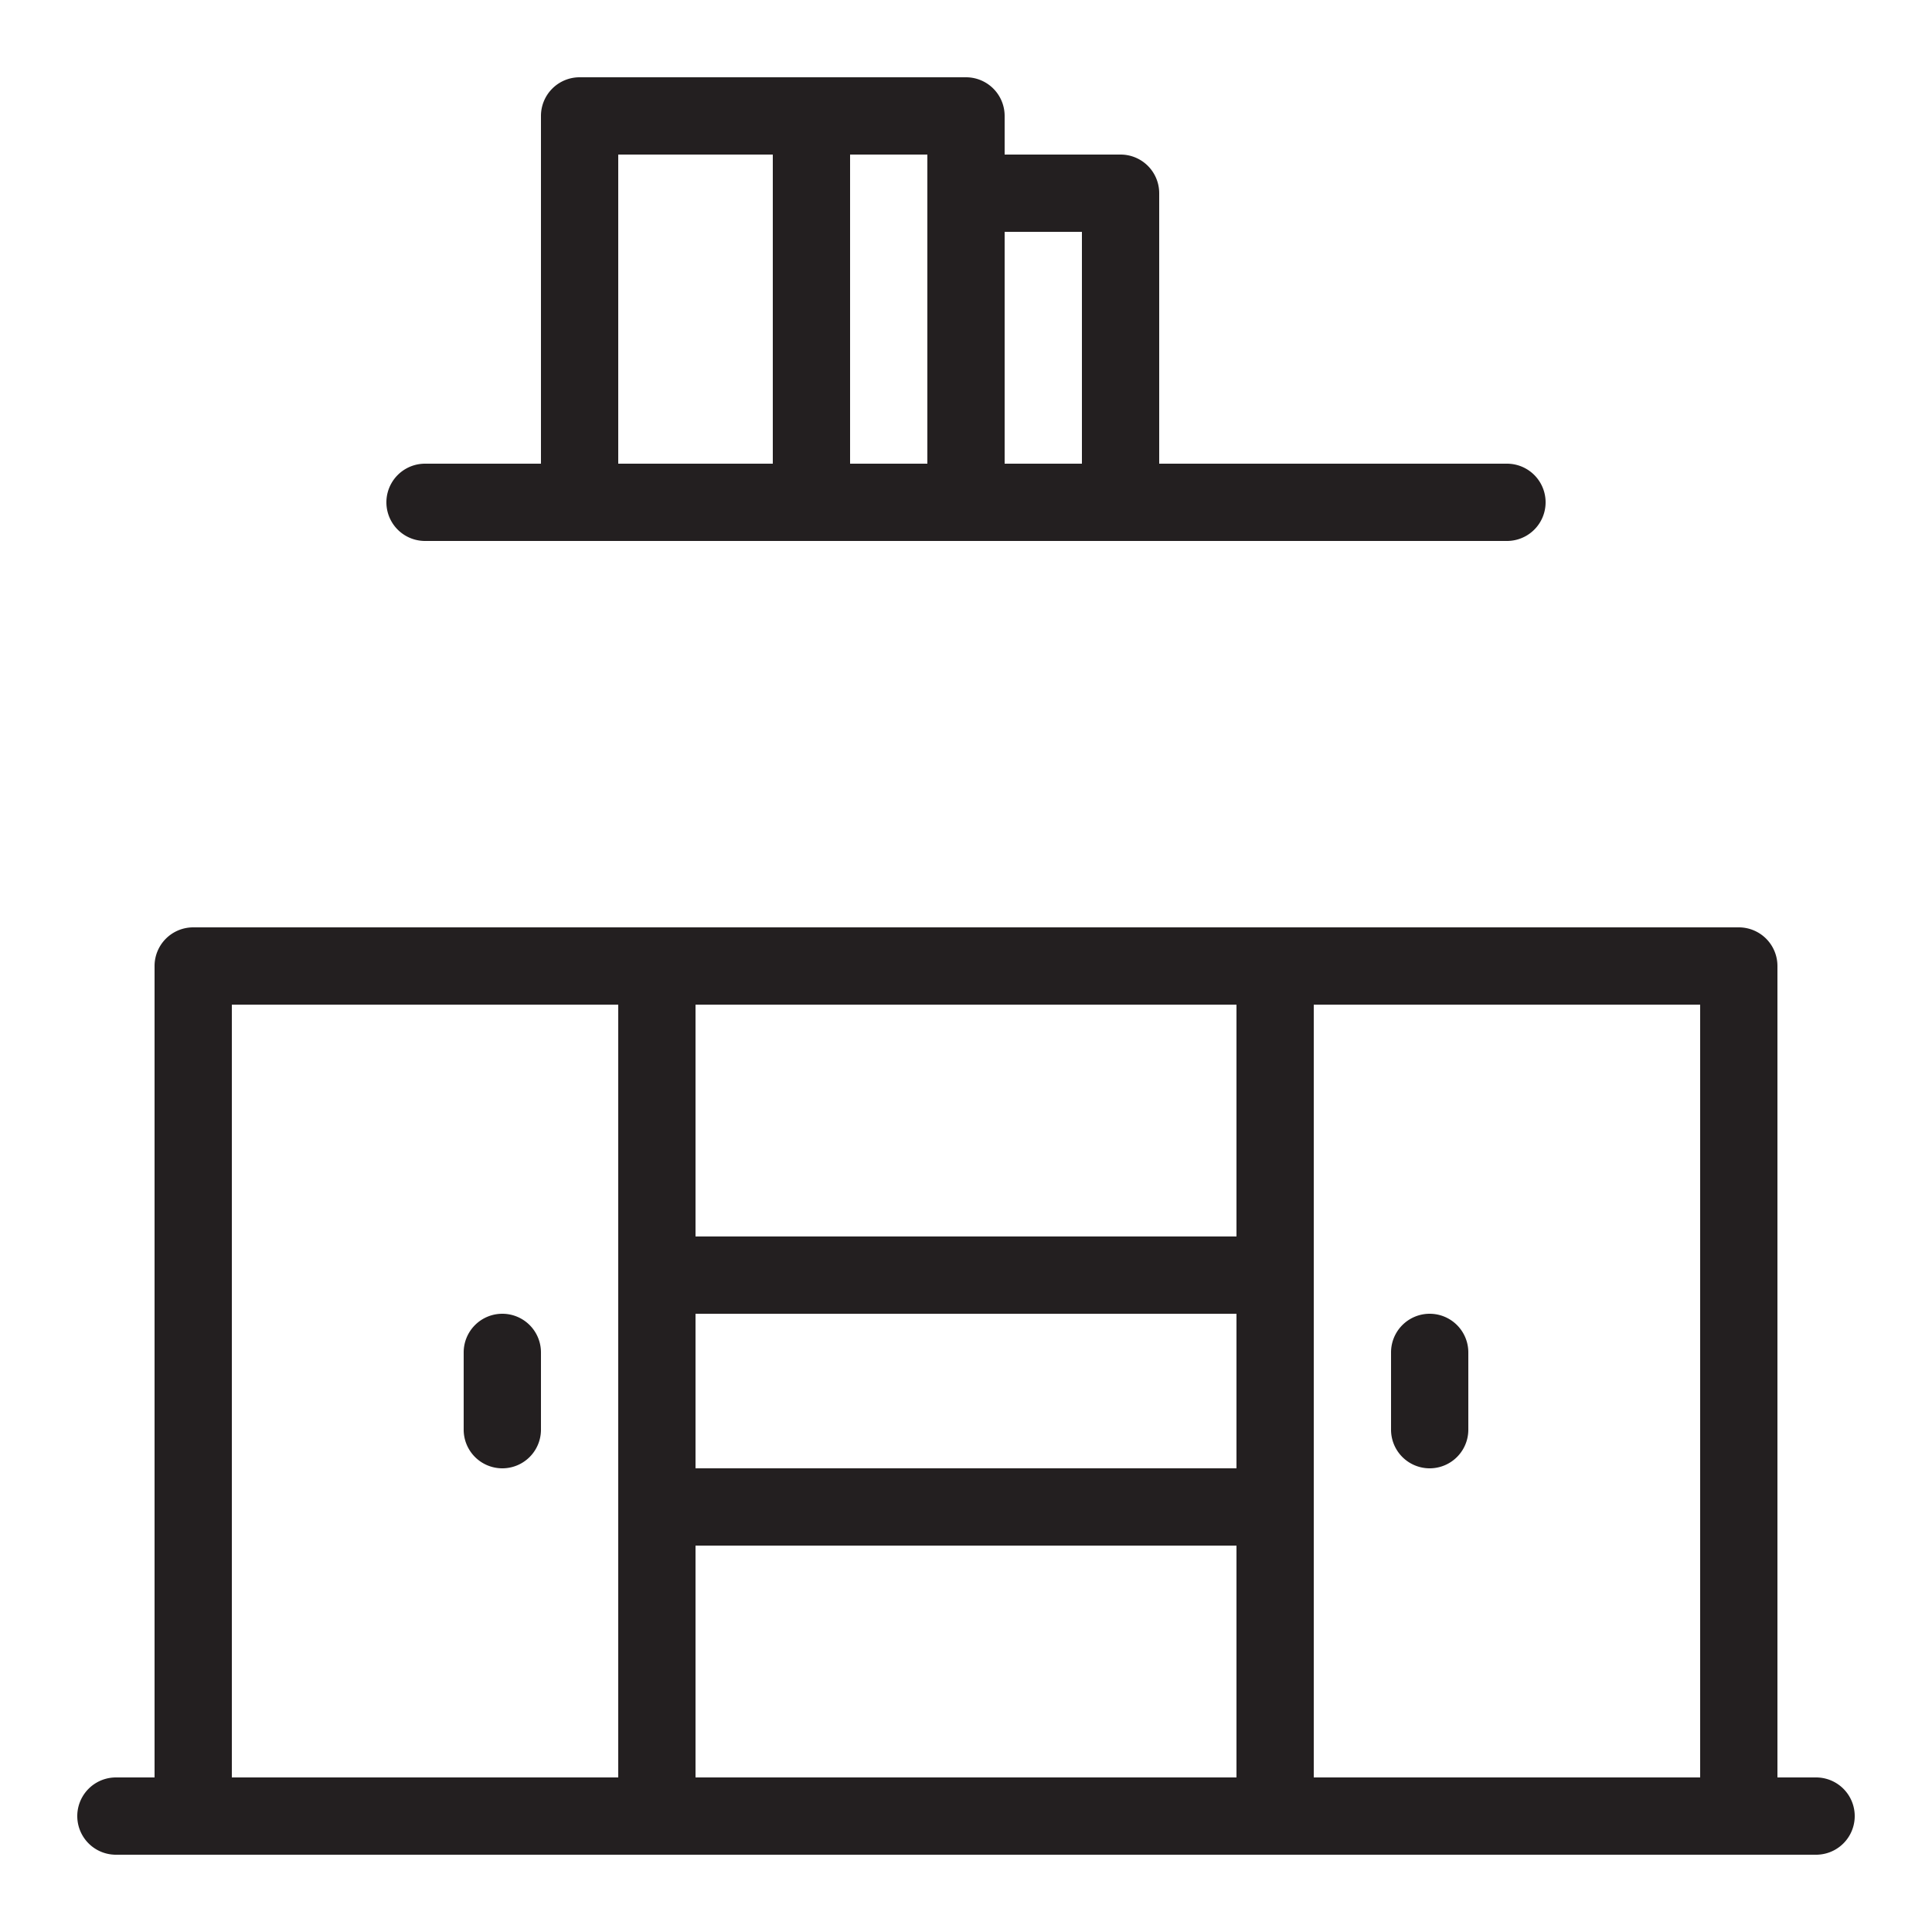 <svg xmlns="http://www.w3.org/2000/svg" viewBox="0 0 25 25"><defs><style>.cls-1{fill:#231f20;}</style></defs><g id="cabinet"><path class="cls-1" d="M18.5,17a.5.5,0,0,0-.5.5v1a.5.5,0,0,0,1,0v-1A.5.5,0,0,0,18.5,17Z"/><path class="cls-1" d="M6.5,17a.5.5,0,0,0-.5.5v1a.5.5,0,0,0,1,0v-1A.5.5,0,0,0,6.5,17Z"/><path class="cls-1" d="M5.5,7h14a.5.5,0,0,0,0-1H15V2.5a.5.5,0,0,0-.5-.5H13V1.5a.5.5,0,0,0-.5-.5h-5a.5.5,0,0,0-.5.5V6H5.5a.5.5,0,0,0,0,1ZM14,3V6H13V3ZM11,2h1V6H11ZM8,2h2V6H8Z"/><path class="cls-1" d="M23.5,23H23V12.5a.5.5,0,0,0-.5-.5H2.5a.5.5,0,0,0-.5.5V23H1.5a.5.5,0,0,0,0,1h22a.5.5,0,0,0,0-1ZM9,17h7v2H9Zm7-4v3H9V13ZM3,13H8V23H3ZM9,23V20h7v3Zm8,0V13h5V23Z"/></g></svg>